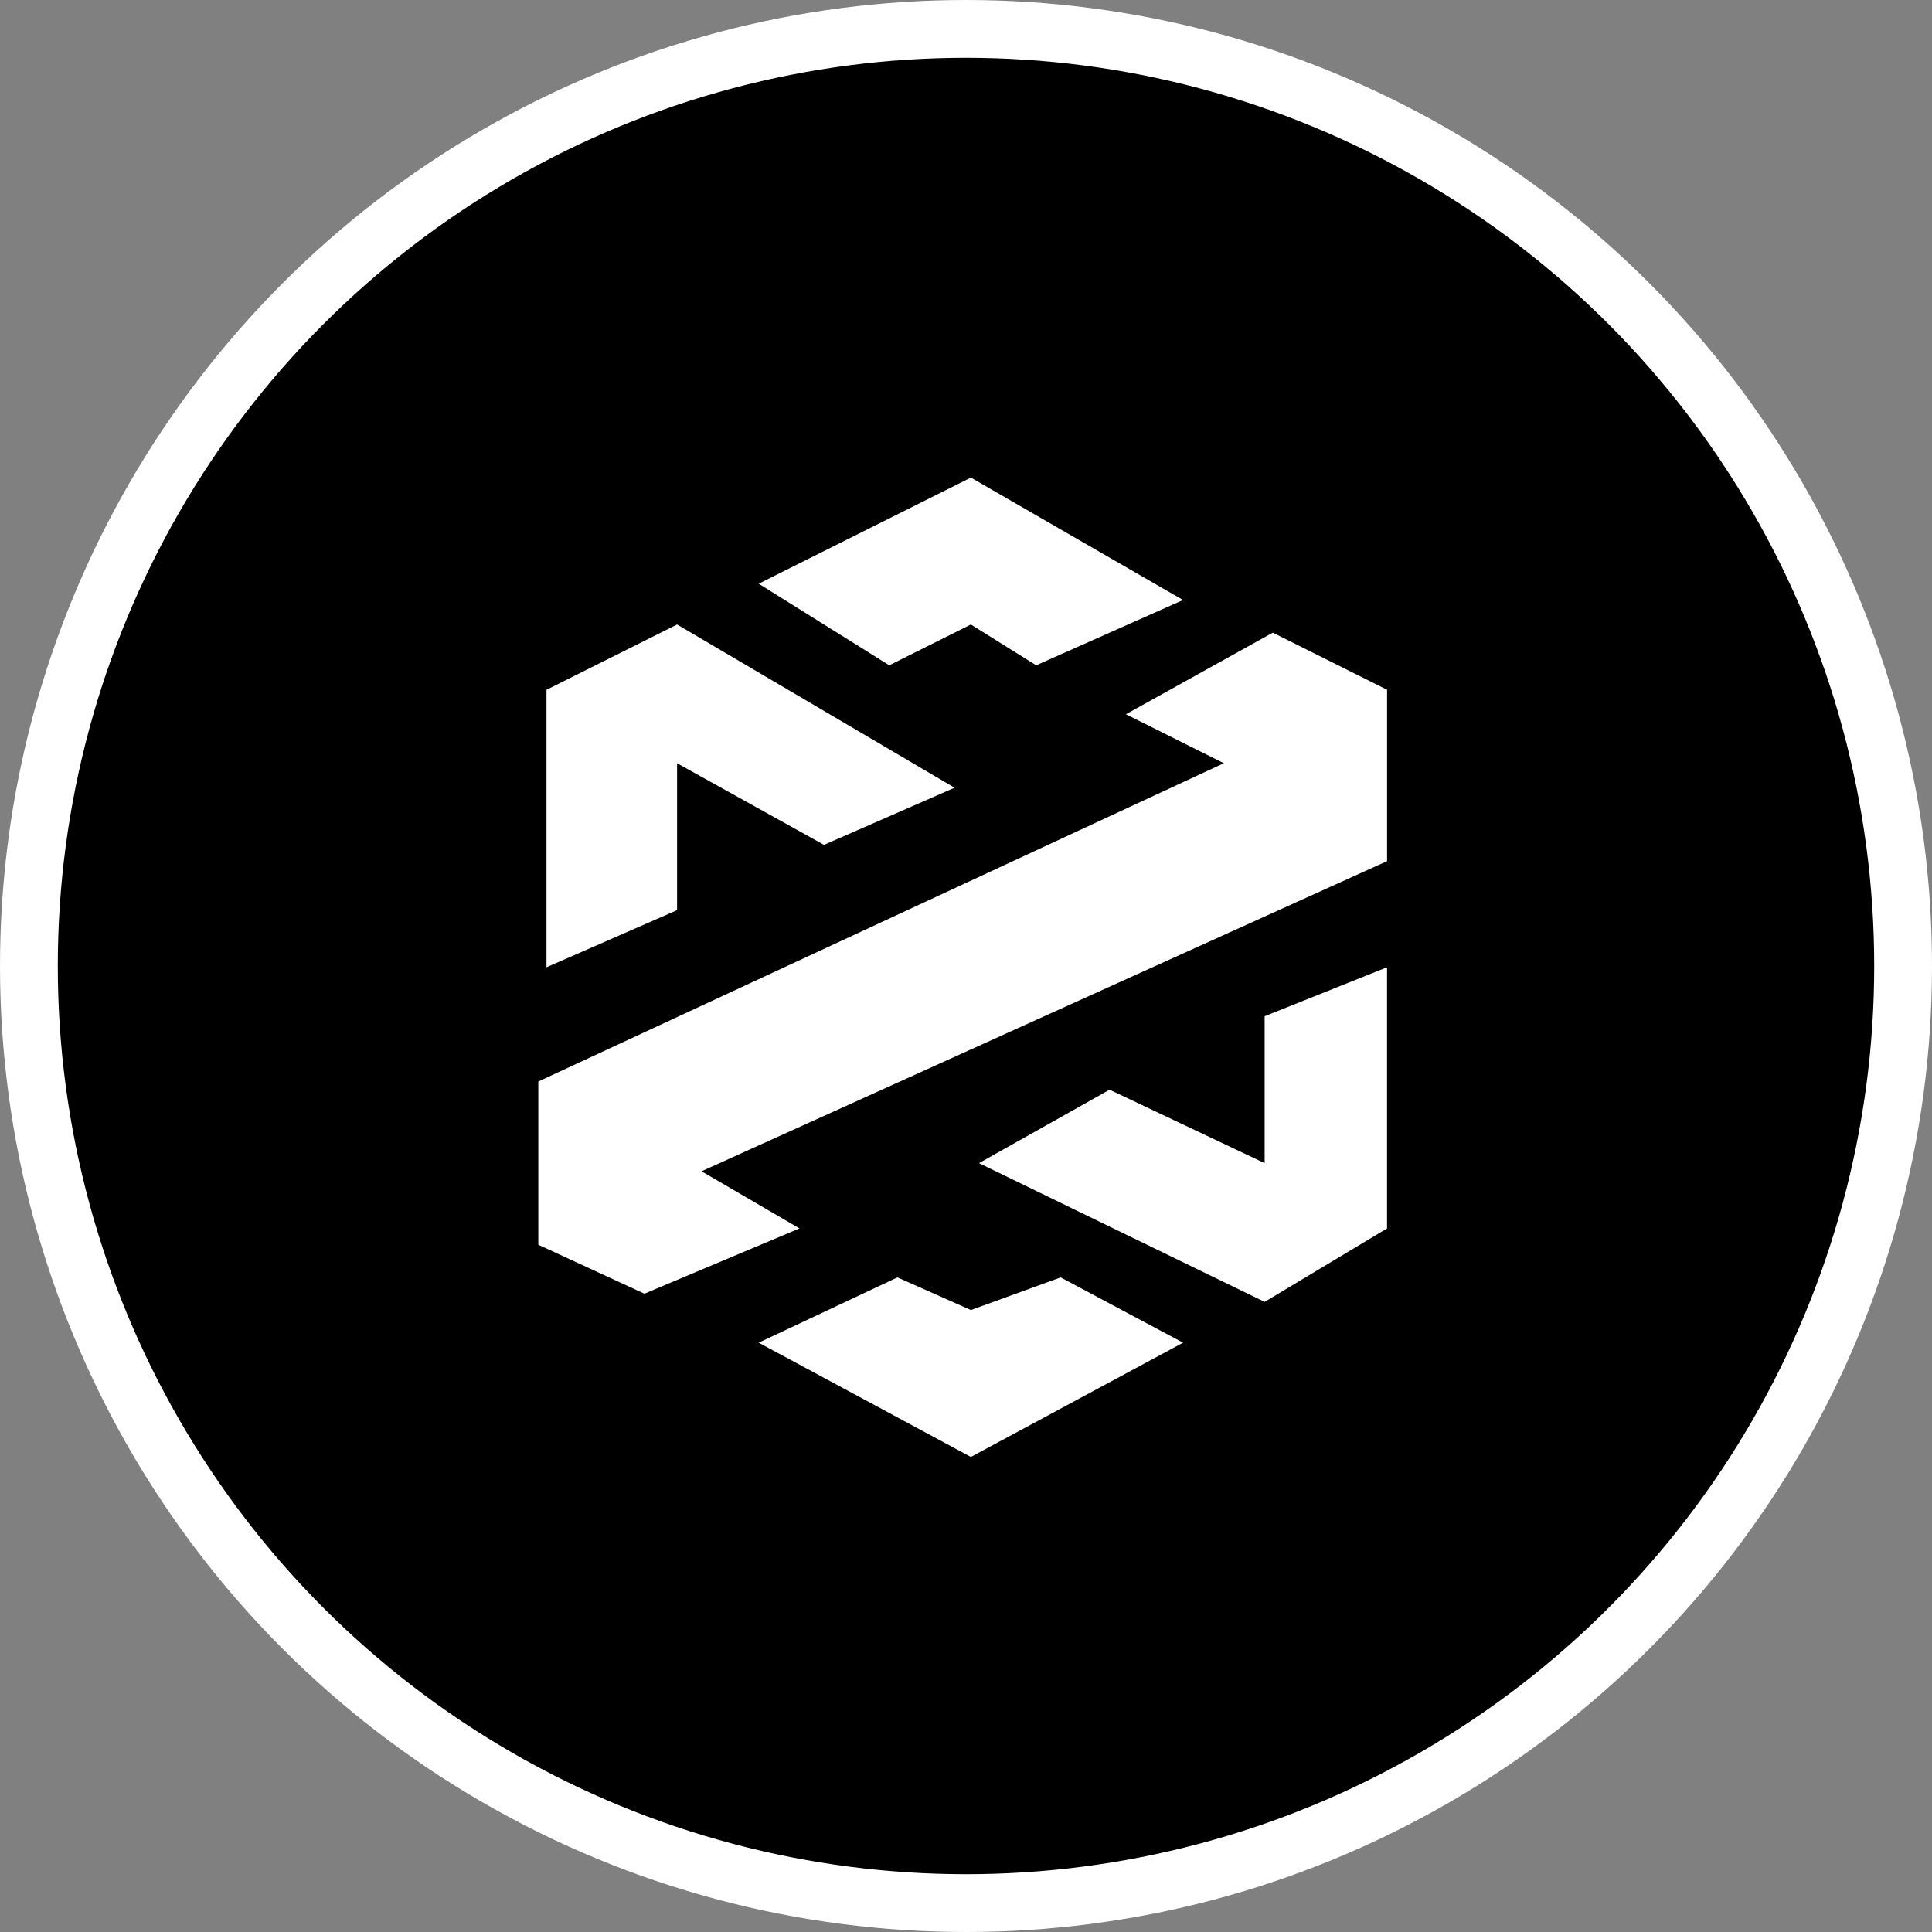 <svg width="234" height="234" viewBox="0 0 234 234" fill="none" xmlns="http://www.w3.org/2000/svg">
<rect x="0" y="0" width="234" height="234" fill="#808080" stroke="none"/>
<circle cx="117" cy="117" r="113.5" fill="black" stroke="white" stroke-width="7"/>
<path d="M66.191 117.154L82.007 110.235V92.442L99.799 102.327L115.614 95.408L82.007 75.639L66.191 83.546V117.154Z" fill="white"/>
<path d="M167.999 83.544L154.161 76.625L136.368 86.51L148.23 92.44L65.199 130.99V150.76L78.049 156.69L96.83 148.783L84.969 141.863L167.999 104.302V83.544Z" fill="white"/>
<path d="M167.997 148.785V117.154L153.17 123.085V140.877L134.39 131.981L118.574 140.877L153.17 157.681L167.997 148.785Z" fill="white"/>
<path d="M117.591 158.671L108.694 154.717L91.891 162.624L117.591 176.463L143.291 162.624L128.464 154.717L117.591 158.671Z" fill="white"/>
<path d="M117.591 57.846L91.891 70.696L107.706 80.58L117.591 75.638L125.498 80.58L143.291 72.673L117.591 57.846Z" fill="white"/>
</svg>
